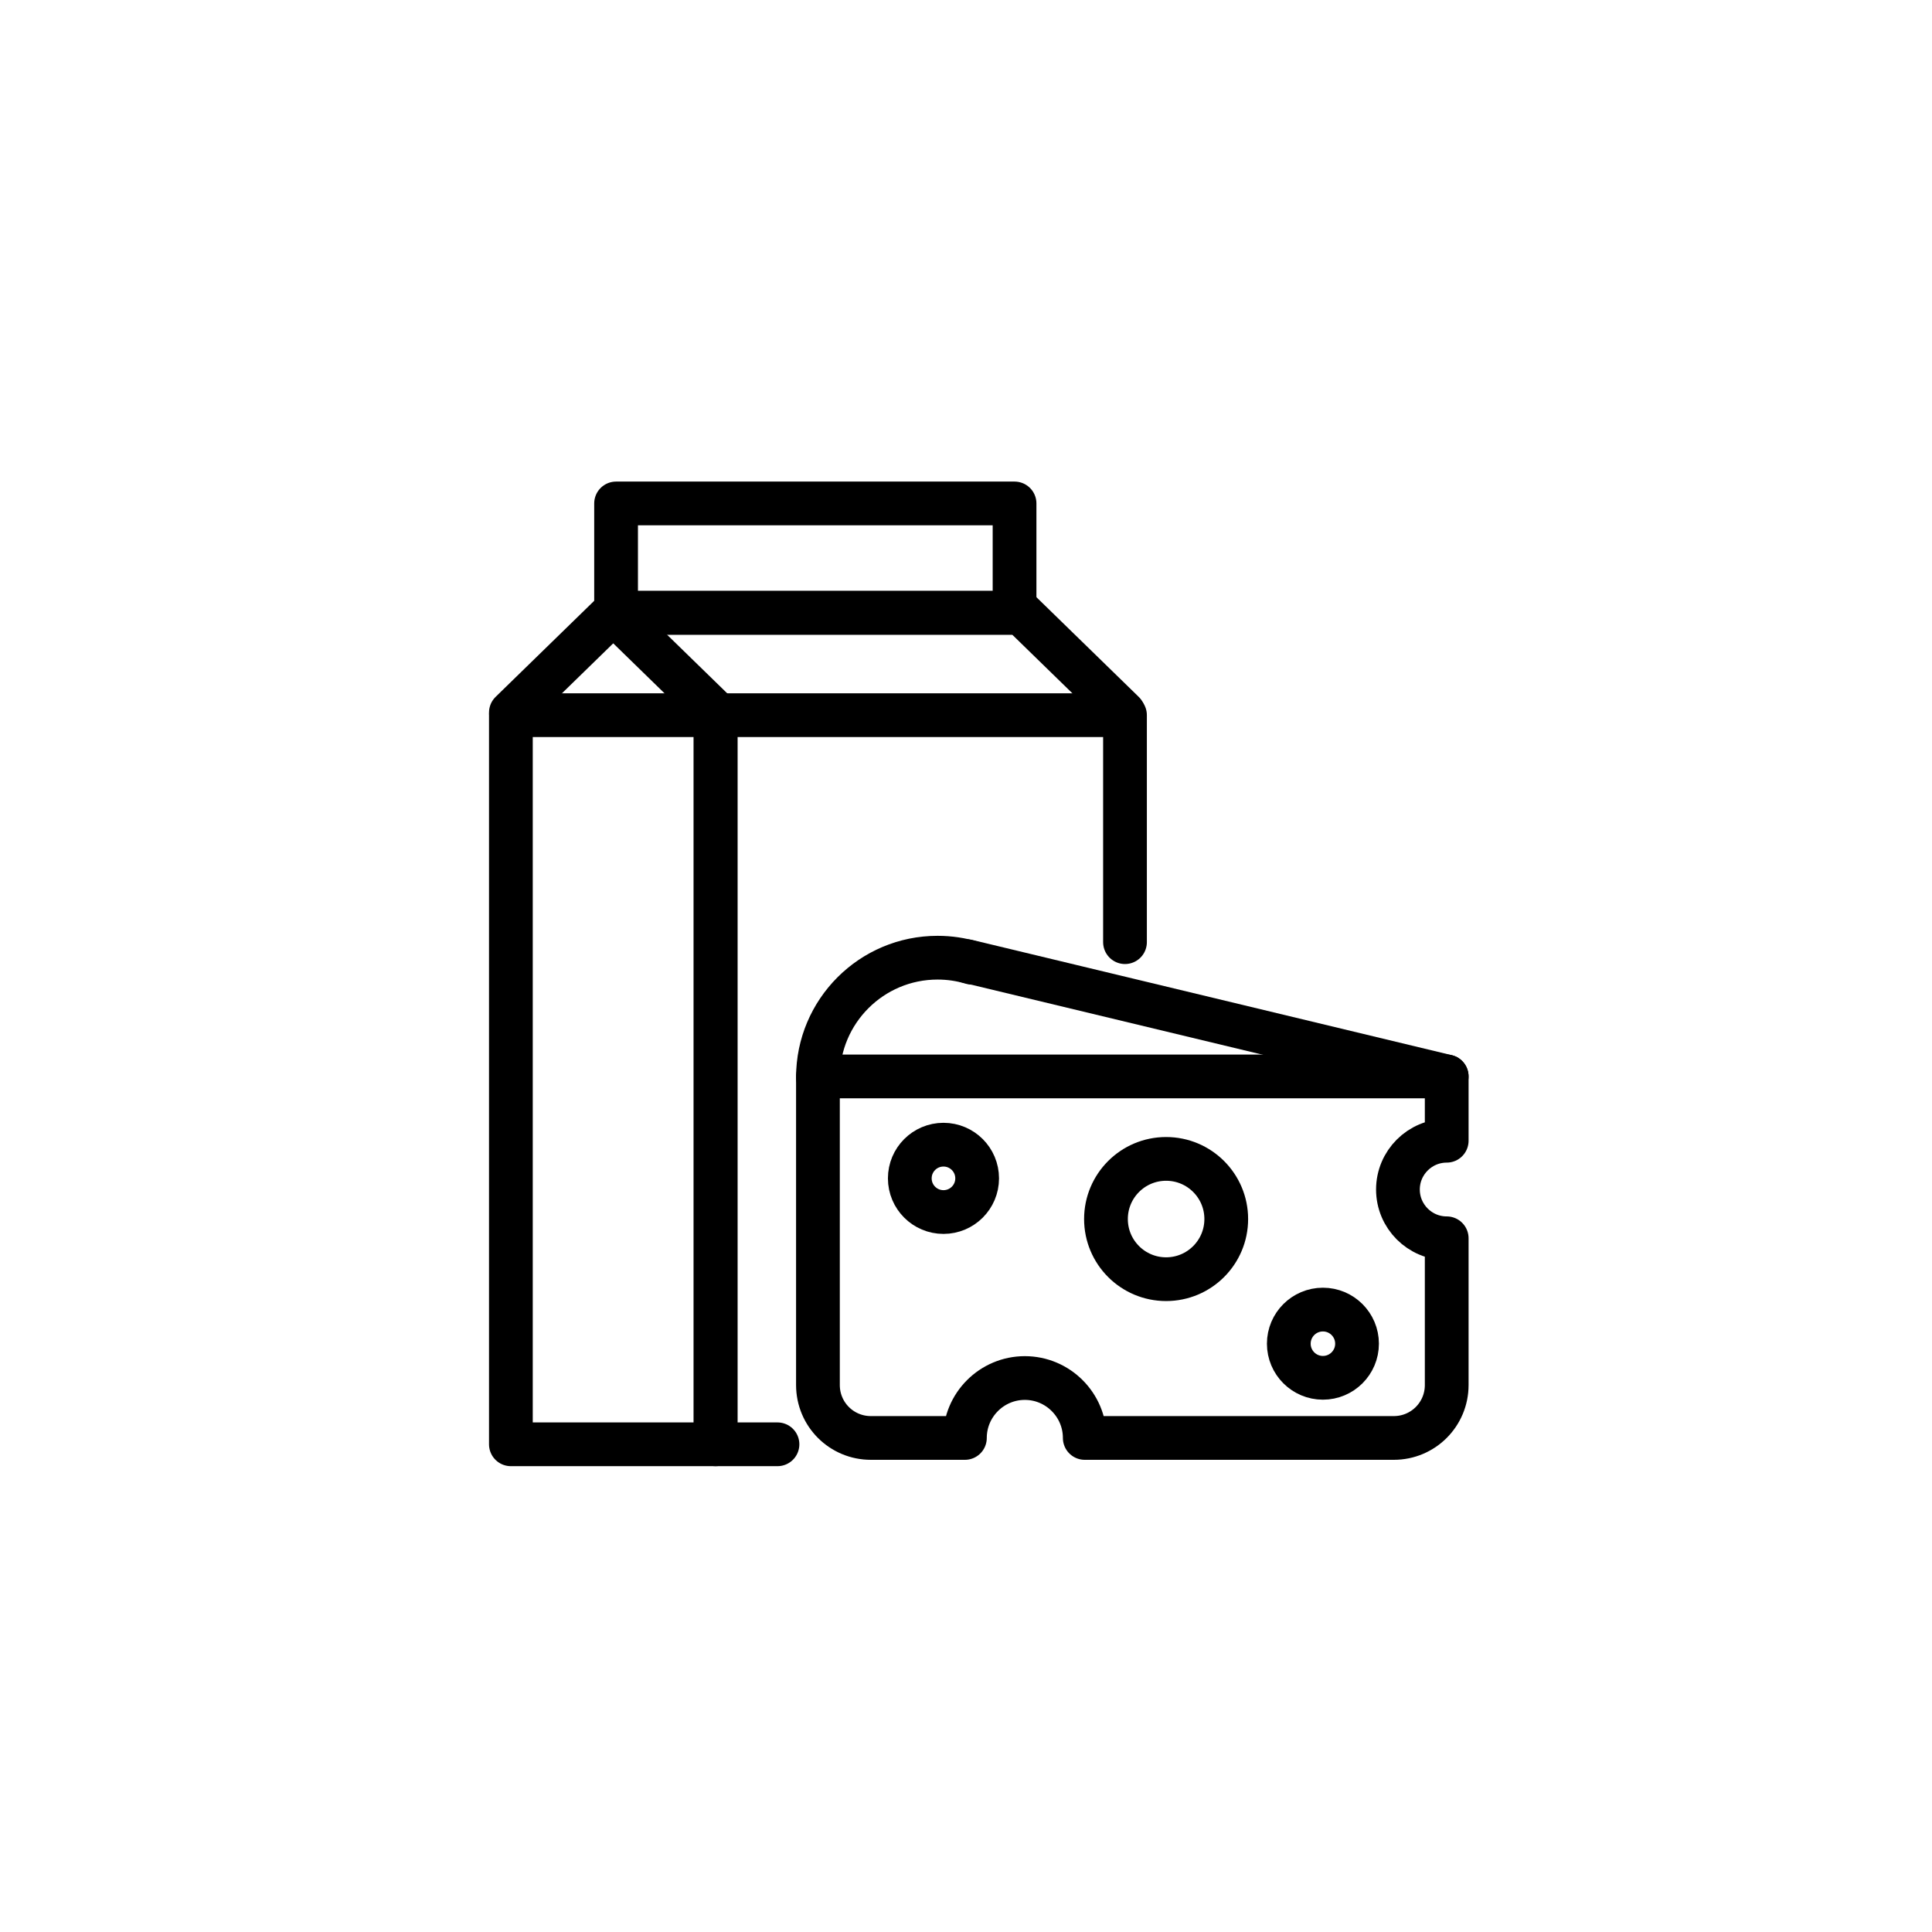 <?xml version="1.0" encoding="UTF-8"?>
<svg id="Ebene_1" data-name="Ebene 1" xmlns="http://www.w3.org/2000/svg" viewBox="0 0 88.34 88.34">
  <defs>
    <style>
      .cls-1 {
        fill: none;
        stroke: #000;
        stroke-linecap: round;
        stroke-linejoin: round;
        stroke-width: 2px;
      }
    </style>
  </defs>
  <g>
    <polyline class="cls-1" points="35.55 66.04 32.72 66.04 32.72 32.7 51.44 32.7 51.44 43.08"/>
    <rect class="cls-1" x="23.36" y="32.7" width="9.36" height="33.34"/>
    <polyline class="cls-1" points="23.36 32.58 28.04 28.02 32.72 32.58"/>
    <polyline class="cls-1" points="51.37 32.58 46.69 28.02 28.04 28.02"/>
    <rect class="cls-1" x="28.17" y="23.02" width="18.22" height="5"/>
  </g>
  <g>
    <path class="cls-1" d="m37.4,49.26c0-3.02,2.45-5.47,5.47-5.47.55,0,1.07.08,1.57.23"/>
    <line class="cls-1" x1="66.15" y1="49.22" x2="44.22" y2="43.95"/>
    <circle class="cls-1" cx="43.14" cy="53.88" r="1.54"/>
    <circle class="cls-1" cx="53.32" cy="55.74" r="2.75"/>
    <circle class="cls-1" cx="60.49" cy="61.44" r="1.56"/>
    <path class="cls-1" d="m63.92,54.39c0-1.23,1-2.23,2.23-2.23v-2.94h-28.75v14.11c0,1.34,1.08,2.42,2.42,2.42h4.3c0-1.51,1.23-2.74,2.74-2.74s2.74,1.23,2.74,2.74h14.13c1.34,0,2.42-1.08,2.42-2.42v-6.71c-1.23,0-2.23-1-2.23-2.23Z"/>
  </g>
</svg>